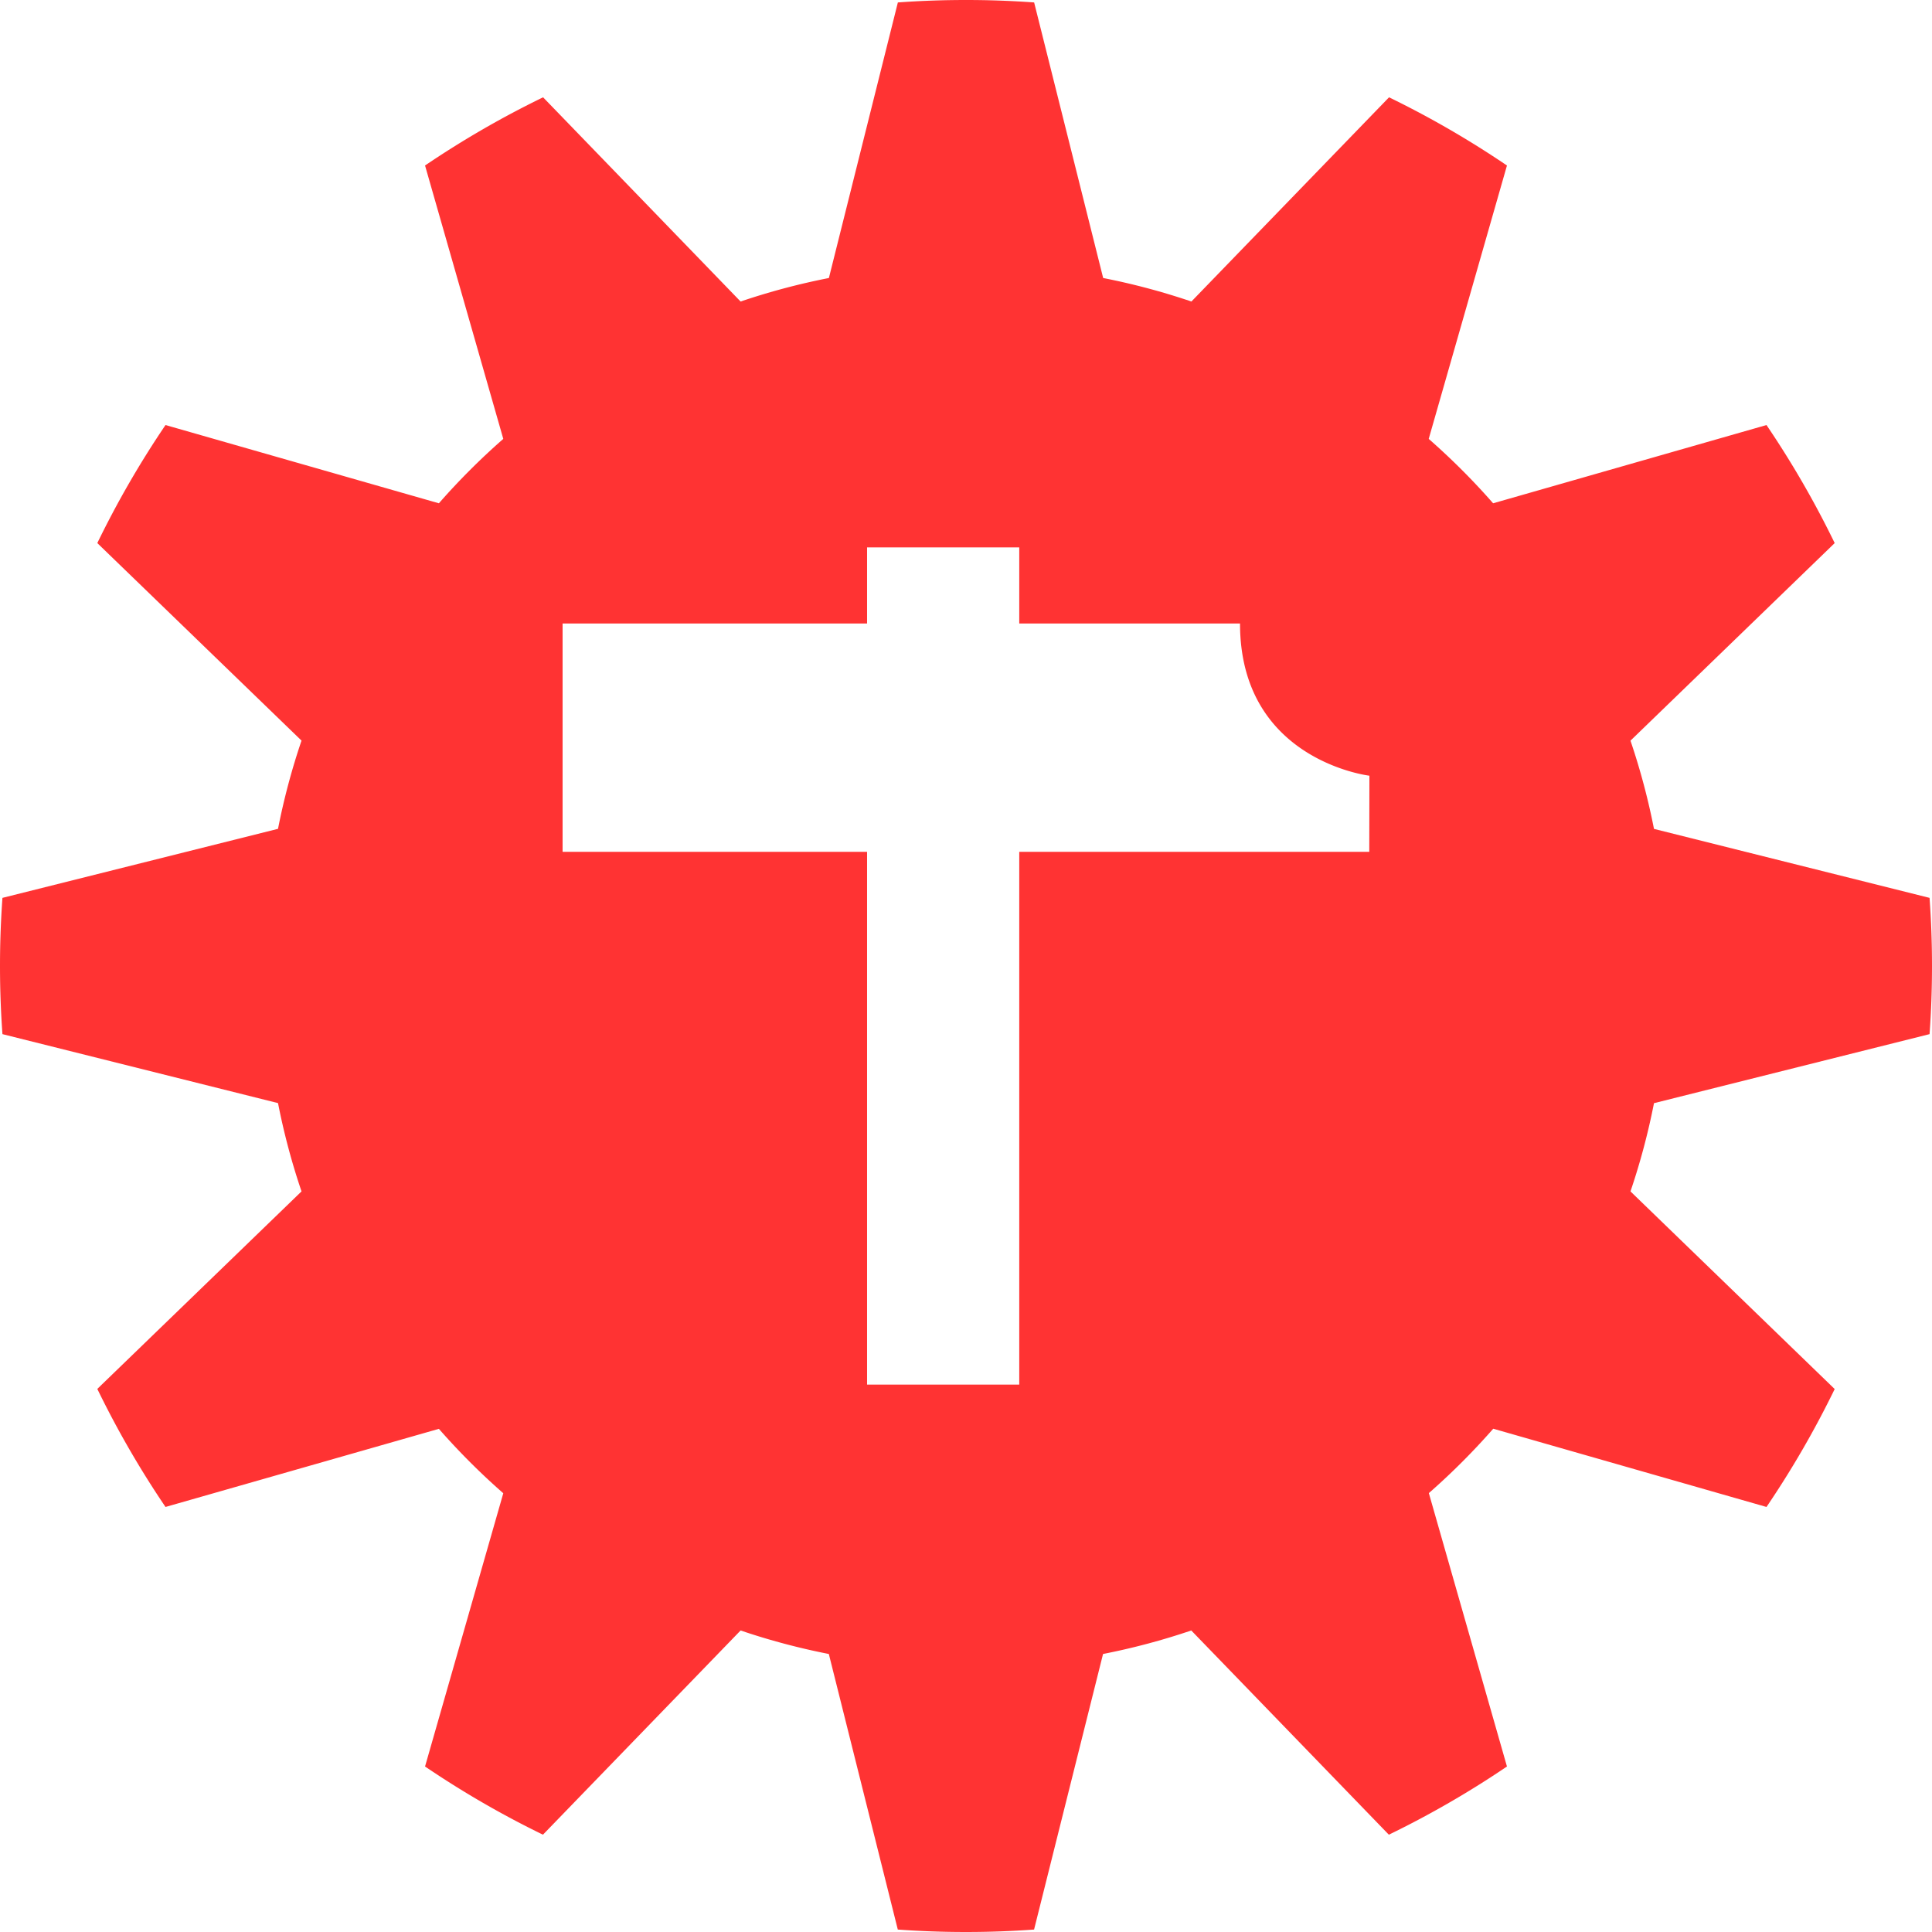 <svg viewBox="0 0 300 300" xmlns="http://www.w3.org/2000/svg"><path d="m299.62 160.58q.38-5.24.38-10.58t-.38-10.58l-42.79-10.71a106.15 106.15 0 0 0 -3.65-13.7l31.71-30.68a147.68 147.68 0 0 0 -10.59-18.33l-42.45 12.15a107.25 107.25 0 0 0 -10-10l12.15-42.45a147.68 147.68 0 0 0 -18.31-10.59l-30.69 31.71a106.15 106.15 0 0 0 -13.7-3.65l-10.72-42.79q-5.23-.38-10.58-.38t-10.58.38l-10.71 42.79a106.15 106.15 0 0 0 -13.71 3.65l-30.67-31.71a147.68 147.68 0 0 0 -18.33 10.59l12.15 42.45a107.25 107.25 0 0 0 -10 10l-42.45-12.15a147.68 147.68 0 0 0 -10.59 18.33l31.71 30.67a106.15 106.15 0 0 0 -3.65 13.7l-42.79 10.72q-.38 5.24-.38 10.58t.38 10.58l42.79 10.71a106.15 106.15 0 0 0 3.65 13.71l-31.71 30.67a147.68 147.68 0 0 0 10.59 18.33l42.45-12.13a107.25 107.25 0 0 0 10 10l-12.15 42.43a147.68 147.68 0 0 0 18.31 10.59l30.69-31.71a106.15 106.15 0 0 0 13.7 3.65l10.71 42.79q5.24.38 10.58.38t10.58-.38l10.71-42.79a106.15 106.15 0 0 0 13.7-3.65l30.68 31.71a147.68 147.68 0 0 0 18.34-10.59l-12.13-42.45a107.25 107.25 0 0 0 10-10l42.43 12.15a147.68 147.68 0 0 0 10.59-18.31l-31.71-30.69a106.15 106.15 0 0 0 3.65-13.7zm-87-28.31h-54.35v82.73h-23.63v-82.73h-47.28v-35.45h47.28v-11.82h23.63v11.82h34.28c0 21.27 20.09 23.63 20.09 23.63z" fill="#f33"/></svg>